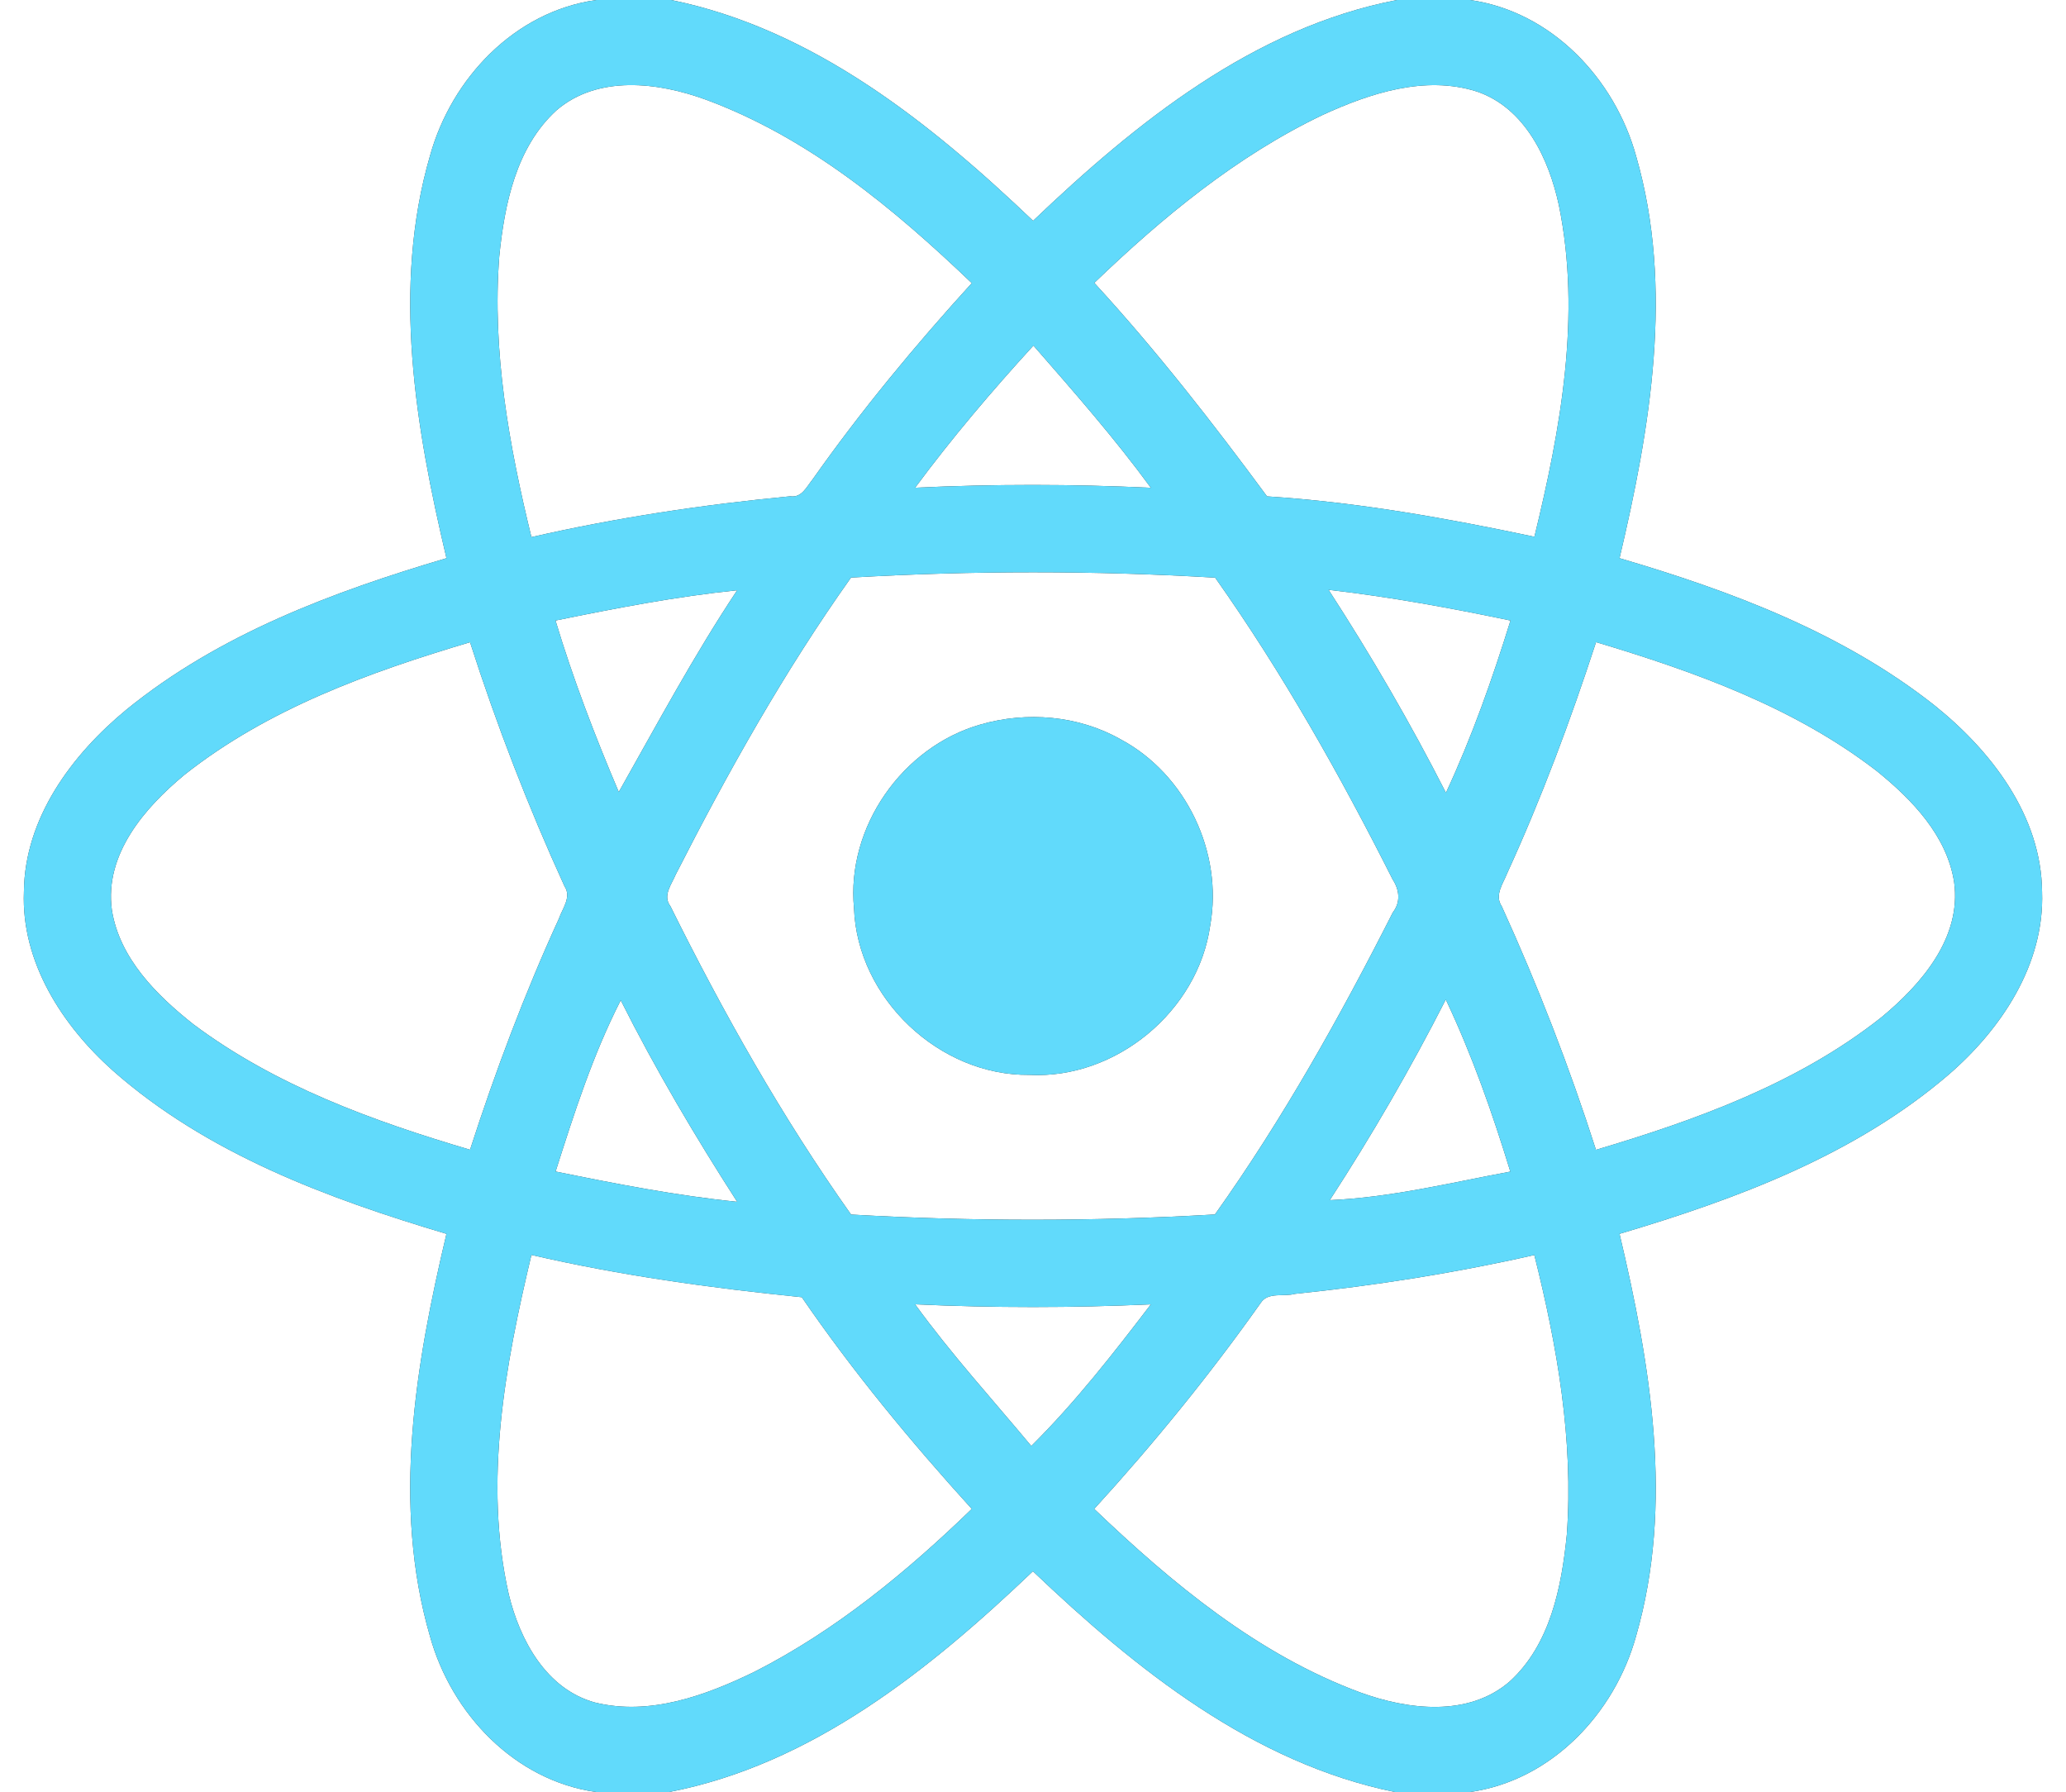 <?xml version="1.0" encoding="UTF-8" ?>
<!DOCTYPE svg PUBLIC "-//W3C//DTD SVG 1.1//EN" "http://www.w3.org/Graphics/SVG/1.1/DTD/svg11.dtd">
<svg width="241pt" height="209pt" viewBox="0 0 241 209" version="1.1" xmlns="http://www.w3.org/2000/svg">
<rect x="0" y="0" width="241" height="209" fill="#333333" stroke="none"/>
<g id="#ffffffff">
<path fill="#ffffff" opacity="1.00" d=" M 0.00 0.00 L 69.56 0.00 C 60.05 1.33 52.68 9.12 50.17 18.13 C 45.69 33.51 48.47 49.84 52.08 65.10 C 38.86 69.01 25.56 73.96 14.75 82.76 C 8.38 88.01 2.87 95.41 2.79 104.00 C 2.46 112.19 7.25 119.59 13.16 124.86 C 24.15 134.56 38.22 139.77 52.08 143.90 C 48.46 159.17 45.69 175.49 50.17 190.88 C 52.68 199.88 60.05 207.67 69.56 209.00 L 0.00 209.00 L 0.00 0.00 Z" />
<path fill="#ffffff" opacity="1.00" d=" M 78.29 0.00 L 162.96 0.00 C 146.26 3.22 132.51 14.30 120.51 25.75 C 108.54 14.35 94.88 3.38 78.29 0.00 Z" />
<path fill="#ffffff" opacity="1.00" d=" M 171.48 0.00 L 241.00 0.00 L 241.00 209.00 L 171.47 209.00 C 180.98 207.65 188.34 199.85 190.84 190.84 C 195.30 175.46 192.53 159.15 188.92 143.90 C 202.56 139.85 216.37 134.72 227.31 125.33 C 233.47 120.01 238.51 112.45 238.21 104.02 C 238.13 95.16 232.31 87.60 225.68 82.28 C 214.95 73.80 201.92 68.92 188.92 65.10 C 192.52 49.87 195.29 33.58 190.86 18.23 C 188.37 9.19 181.01 1.36 171.48 0.00 Z" />
<path fill="#ffffff" opacity="1.00" d=" M 64.91 12.87 C 69.73 8.72 76.78 9.59 82.33 11.62 C 94.27 16.02 104.27 24.32 113.36 33.02 C 106.74 40.29 100.46 47.87 94.79 55.91 C 94.10 56.76 93.52 58.09 92.18 57.88 C 82.03 58.85 71.93 60.37 61.99 62.64 C 59.38 51.97 57.39 40.94 58.24 29.91 C 58.85 23.83 60.20 17.17 64.91 12.87 Z" />
<path fill="#ffffff" opacity="1.00" d=" M 154.32 13.39 C 159.84 10.86 166.23 8.76 172.26 10.67 C 177.89 12.57 180.67 18.51 181.84 23.92 C 184.48 36.79 182.05 50.03 178.99 62.60 C 168.70 60.42 158.30 58.56 147.80 57.89 C 141.46 49.30 134.89 40.86 127.65 32.99 C 135.61 25.34 144.29 18.17 154.32 13.39 Z" />
<path fill="#ffffff" opacity="1.00" d=" M 106.75 56.88 C 111.03 51.10 115.69 45.61 120.55 40.30 C 125.27 45.70 130.01 51.10 134.25 56.89 C 125.09 56.45 115.91 56.45 106.75 56.88 Z" />
<path fill="#ffffff" opacity="1.00" d=" M 99.27 67.36 C 113.42 66.54 127.60 66.53 141.75 67.37 C 149.61 78.49 156.32 90.40 162.45 102.56 C 163.25 103.78 163.41 105.21 162.47 106.42 C 156.31 118.58 149.63 130.53 141.72 141.64 C 127.59 142.46 113.42 142.46 99.28 141.65 C 91.23 130.30 84.38 118.13 78.20 105.68 C 77.26 104.44 78.36 103.12 78.83 101.98 C 84.92 90.03 91.50 78.29 99.27 67.36 M 114.37 84.50 C 105.27 87.10 98.71 96.46 99.62 105.93 C 100.01 116.44 109.57 125.48 120.08 125.36 C 130.17 125.88 139.76 117.93 141.17 107.94 C 142.70 99.44 138.35 90.29 130.71 86.22 C 125.80 83.44 119.76 82.94 114.37 84.50 Z" />
<path fill="#ffffff" opacity="1.00" d=" M 64.80 72.37 C 71.81 70.94 78.86 69.57 85.99 68.84 C 80.95 76.42 76.65 84.45 72.18 92.37 C 69.40 85.83 66.85 79.18 64.80 72.37 Z" />
<path fill="#ffffff" opacity="1.00" d=" M 154.98 68.79 C 162.11 69.61 169.18 70.90 176.20 72.37 C 174.08 79.20 171.69 85.97 168.67 92.46 C 164.53 84.33 159.94 76.44 154.98 68.79 Z" />
<path fill="#ffffff" opacity="1.00" d=" M 21.52 90.36 C 31.23 82.67 43.09 78.39 54.83 74.90 C 57.94 84.59 61.62 94.10 65.85 103.36 C 66.70 104.62 65.61 105.94 65.20 107.13 C 61.19 115.89 57.79 124.93 54.83 134.09 C 43.49 130.74 32.11 126.61 22.56 119.46 C 18.27 116.07 13.94 111.76 13.05 106.13 C 12.16 99.64 16.87 94.21 21.52 90.36 Z" />
<path fill="#ffffff" opacity="1.00" d=" M 186.18 74.89 C 197.71 78.34 209.34 82.51 218.96 89.95 C 223.05 93.26 227.11 97.47 227.95 102.88 C 228.84 109.35 224.14 114.77 219.51 118.61 C 209.80 126.32 197.93 130.60 186.17 134.10 C 183.07 124.43 179.39 114.94 175.18 105.70 C 174.30 104.40 175.34 103.06 175.81 101.85 C 179.82 93.09 183.19 84.05 186.18 74.89 Z" />
<path fill="#ffffff" opacity="1.00" d=" M 64.81 136.63 C 66.97 129.86 69.16 123.00 72.41 116.66 C 76.48 124.75 81.09 132.55 85.99 140.16 C 78.86 139.44 71.82 138.06 64.81 136.63 Z" />
<path fill="#ffffff" opacity="1.00" d=" M 168.65 116.57 C 171.71 123.03 174.09 129.81 176.18 136.64 C 169.20 137.94 162.23 139.66 155.12 139.97 C 160.03 132.41 164.56 124.61 168.65 116.57 Z" />
<path fill="#ffffff" opacity="1.00" d=" M 61.99 146.36 C 72.37 148.76 82.94 150.22 93.53 151.29 C 99.51 160.00 106.26 168.16 113.36 175.98 C 105.76 183.34 97.47 190.17 88.00 194.98 C 82.28 197.76 75.77 200.14 69.37 198.55 C 63.71 196.98 60.64 191.28 59.35 185.95 C 56.38 172.82 58.92 159.23 61.99 146.36 Z" />
<path fill="#ffffff" opacity="1.00" d=" M 151.05 150.90 C 160.43 149.93 169.78 148.46 178.98 146.37 C 181.65 157.00 183.57 167.99 182.77 178.98 C 182.16 185.09 180.84 191.81 176.09 196.12 C 171.27 200.28 164.21 199.41 158.66 197.38 C 146.73 192.97 136.73 184.67 127.64 175.98 C 134.60 168.36 141.12 160.35 147.08 151.93 C 147.92 150.65 149.78 151.26 151.05 150.90 Z" />
<path fill="#ffffff" opacity="1.00" d=" M 106.75 152.12 C 115.91 152.54 125.09 152.54 134.25 152.12 C 129.88 157.84 125.42 163.57 120.30 168.64 C 115.74 163.17 110.93 157.89 106.75 152.12 Z" />
<path fill="#ffffff" opacity="1.00" d=" M 120.49 183.25 C 132.46 194.65 146.13 205.62 162.73 209.00 L 78.04 209.00 C 94.74 205.79 108.48 194.69 120.49 183.25 Z" />
</g>
<g id="#61dafbff">
<path fill="#61dafb" opacity="1.00" d=" M 69.56 0.00 L 78.29 0.00 C 94.88 3.38 108.54 14.35 120.51 25.75 C 132.51 14.30 146.26 3.22 162.96 0.00 L 171.48 0.00 C 181.01 1.36 188.37 9.19 190.86 18.23 C 195.29 33.58 192.52 49.87 188.92 65.10 C 201.92 68.92 214.95 73.80 225.68 82.28 C 232.31 87.60 238.13 95.16 238.21 104.02 C 238.51 112.45 233.47 120.01 227.31 125.33 C 216.37 134.72 202.56 139.85 188.92 143.90 C 192.53 159.15 195.30 175.46 190.84 190.84 C 188.34 199.85 180.98 207.65 171.47 209.00 L 162.73 209.00 C 146.13 205.62 132.46 194.65 120.49 183.25 C 108.48 194.69 94.74 205.79 78.04 209.00 L 69.56 209.00 C 60.05 207.67 52.68 199.88 50.17 190.88 C 45.69 175.49 48.46 159.17 52.08 143.90 C 38.22 139.77 24.15 134.56 13.16 124.86 C 7.25 119.59 2.46 112.19 2.79 104.00 C 2.87 95.41 8.38 88.01 14.75 82.76 C 25.56 73.96 38.86 69.01 52.08 65.10 C 48.47 49.84 45.69 33.51 50.17 18.13 C 52.68 9.12 60.05 1.33 69.56 0.00 M 64.91 12.87 C 60.20 17.17 58.85 23.83 58.24 29.91 C 57.39 40.94 59.38 51.97 61.99 62.64 C 71.93 60.37 82.03 58.85 92.18 57.88 C 93.52 58.09 94.10 56.76 94.79 55.91 C 100.46 47.87 106.74 40.29 113.36 33.02 C 104.27 24.32 94.27 16.02 82.33 11.62 C 76.78 9.59 69.73 8.72 64.91 12.87 M 154.32 13.39 C 144.29 18.17 135.61 25.34 127.65 32.99 C 134.89 40.86 141.46 49.30 147.80 57.89 C 158.30 58.56 168.70 60.42 178.99 62.60 C 182.05 50.03 184.48 36.79 181.84 23.92 C 180.67 18.51 177.89 12.57 172.26 10.67 C 166.23 8.76 159.84 10.86 154.32 13.39 M 106.75 56.88 C 115.91 56.45 125.09 56.45 134.25 56.89 C 130.01 51.10 125.27 45.70 120.55 40.30 C 115.69 45.61 111.03 51.10 106.75 56.88 M 99.27 67.36 C 91.50 78.29 84.92 90.03 78.83 101.98 C 78.36 103.12 77.26 104.44 78.20 105.68 C 84.38 118.13 91.23 130.30 99.28 141.65 C 113.42 142.46 127.59 142.46 141.72 141.64 C 149.63 130.53 156.31 118.58 162.47 106.42 C 163.41 105.21 163.25 103.78 162.45 102.56 C 156.32 90.40 149.61 78.49 141.75 67.37 C 127.60 66.53 113.42 66.54 99.27 67.36 M 64.80 72.37 C 66.85 79.18 69.40 85.83 72.18 92.37 C 76.65 84.45 80.95 76.42 85.99 68.84 C 78.86 69.57 71.81 70.94 64.80 72.37 M 154.98 68.79 C 159.94 76.44 164.53 84.33 168.67 92.46 C 171.69 85.97 174.08 79.20 176.20 72.37 C 169.18 70.90 162.11 69.61 154.98 68.79 M 21.52 90.36 C 16.87 94.21 12.16 99.64 13.05 106.13 C 13.94 111.76 18.27 116.07 22.56 119.46 C 32.11 126.61 43.49 130.74 54.83 134.09 C 57.79 124.93 61.19 115.89 65.20 107.13 C 65.61 105.94 66.70 104.62 65.85 103.36 C 61.62 94.10 57.94 84.59 54.83 74.90 C 43.09 78.39 31.23 82.67 21.52 90.36 M 186.18 74.89 C 183.19 84.05 179.82 93.09 175.81 101.85 C 175.34 103.06 174.30 104.40 175.18 105.70 C 179.39 114.94 183.07 124.43 186.17 134.10 C 197.93 130.60 209.80 126.32 219.51 118.61 C 224.14 114.77 228.84 109.35 227.95 102.88 C 227.11 97.47 223.05 93.26 218.96 89.95 C 209.34 82.51 197.71 78.34 186.18 74.89 M 64.81 136.63 C 71.82 138.06 78.86 139.44 85.99 140.16 C 81.09 132.55 76.48 124.75 72.41 116.66 C 69.16 123.00 66.97 129.86 64.81 136.63 M 168.65 116.57 C 164.56 124.61 160.03 132.41 155.12 139.97 C 162.23 139.66 169.20 137.94 176.18 136.64 C 174.09 129.81 171.71 123.03 168.65 116.57 M 61.99 146.36 C 58.92 159.23 56.38 172.82 59.35 185.95 C 60.64 191.28 63.71 196.98 69.37 198.55 C 75.77 200.14 82.28 197.76 88.00 194.98 C 97.47 190.17 105.76 183.34 113.36 175.98 C 106.26 168.16 99.51 160.00 93.53 151.29 C 82.94 150.22 72.37 148.76 61.99 146.36 M 151.05 150.90 C 149.78 151.26 147.92 150.65 147.08 151.93 C 141.12 160.35 134.60 168.36 127.64 175.98 C 136.73 184.67 146.73 192.97 158.66 197.38 C 164.21 199.41 171.27 200.28 176.09 196.12 C 180.84 191.81 182.16 185.09 182.77 178.98 C 183.57 167.99 181.65 157.00 178.98 146.37 C 169.78 148.46 160.43 149.93 151.05 150.90 M 106.75 152.12 C 110.93 157.89 115.74 163.17 120.30 168.64 C 125.42 163.57 129.88 157.84 134.25 152.12 C 125.09 152.54 115.91 152.54 106.75 152.12 Z" />
<path fill="#61dafb" opacity="1.00" d=" M 114.37 84.50 C 119.76 82.94 125.80 83.44 130.71 86.22 C 138.35 90.29 142.70 99.44 141.17 107.94 C 139.76 117.93 130.17 125.88 120.08 125.36 C 109.57 125.48 100.01 116.44 99.62 105.93 C 98.71 96.46 105.27 87.10 114.37 84.50 Z" />
</g>
</svg>
